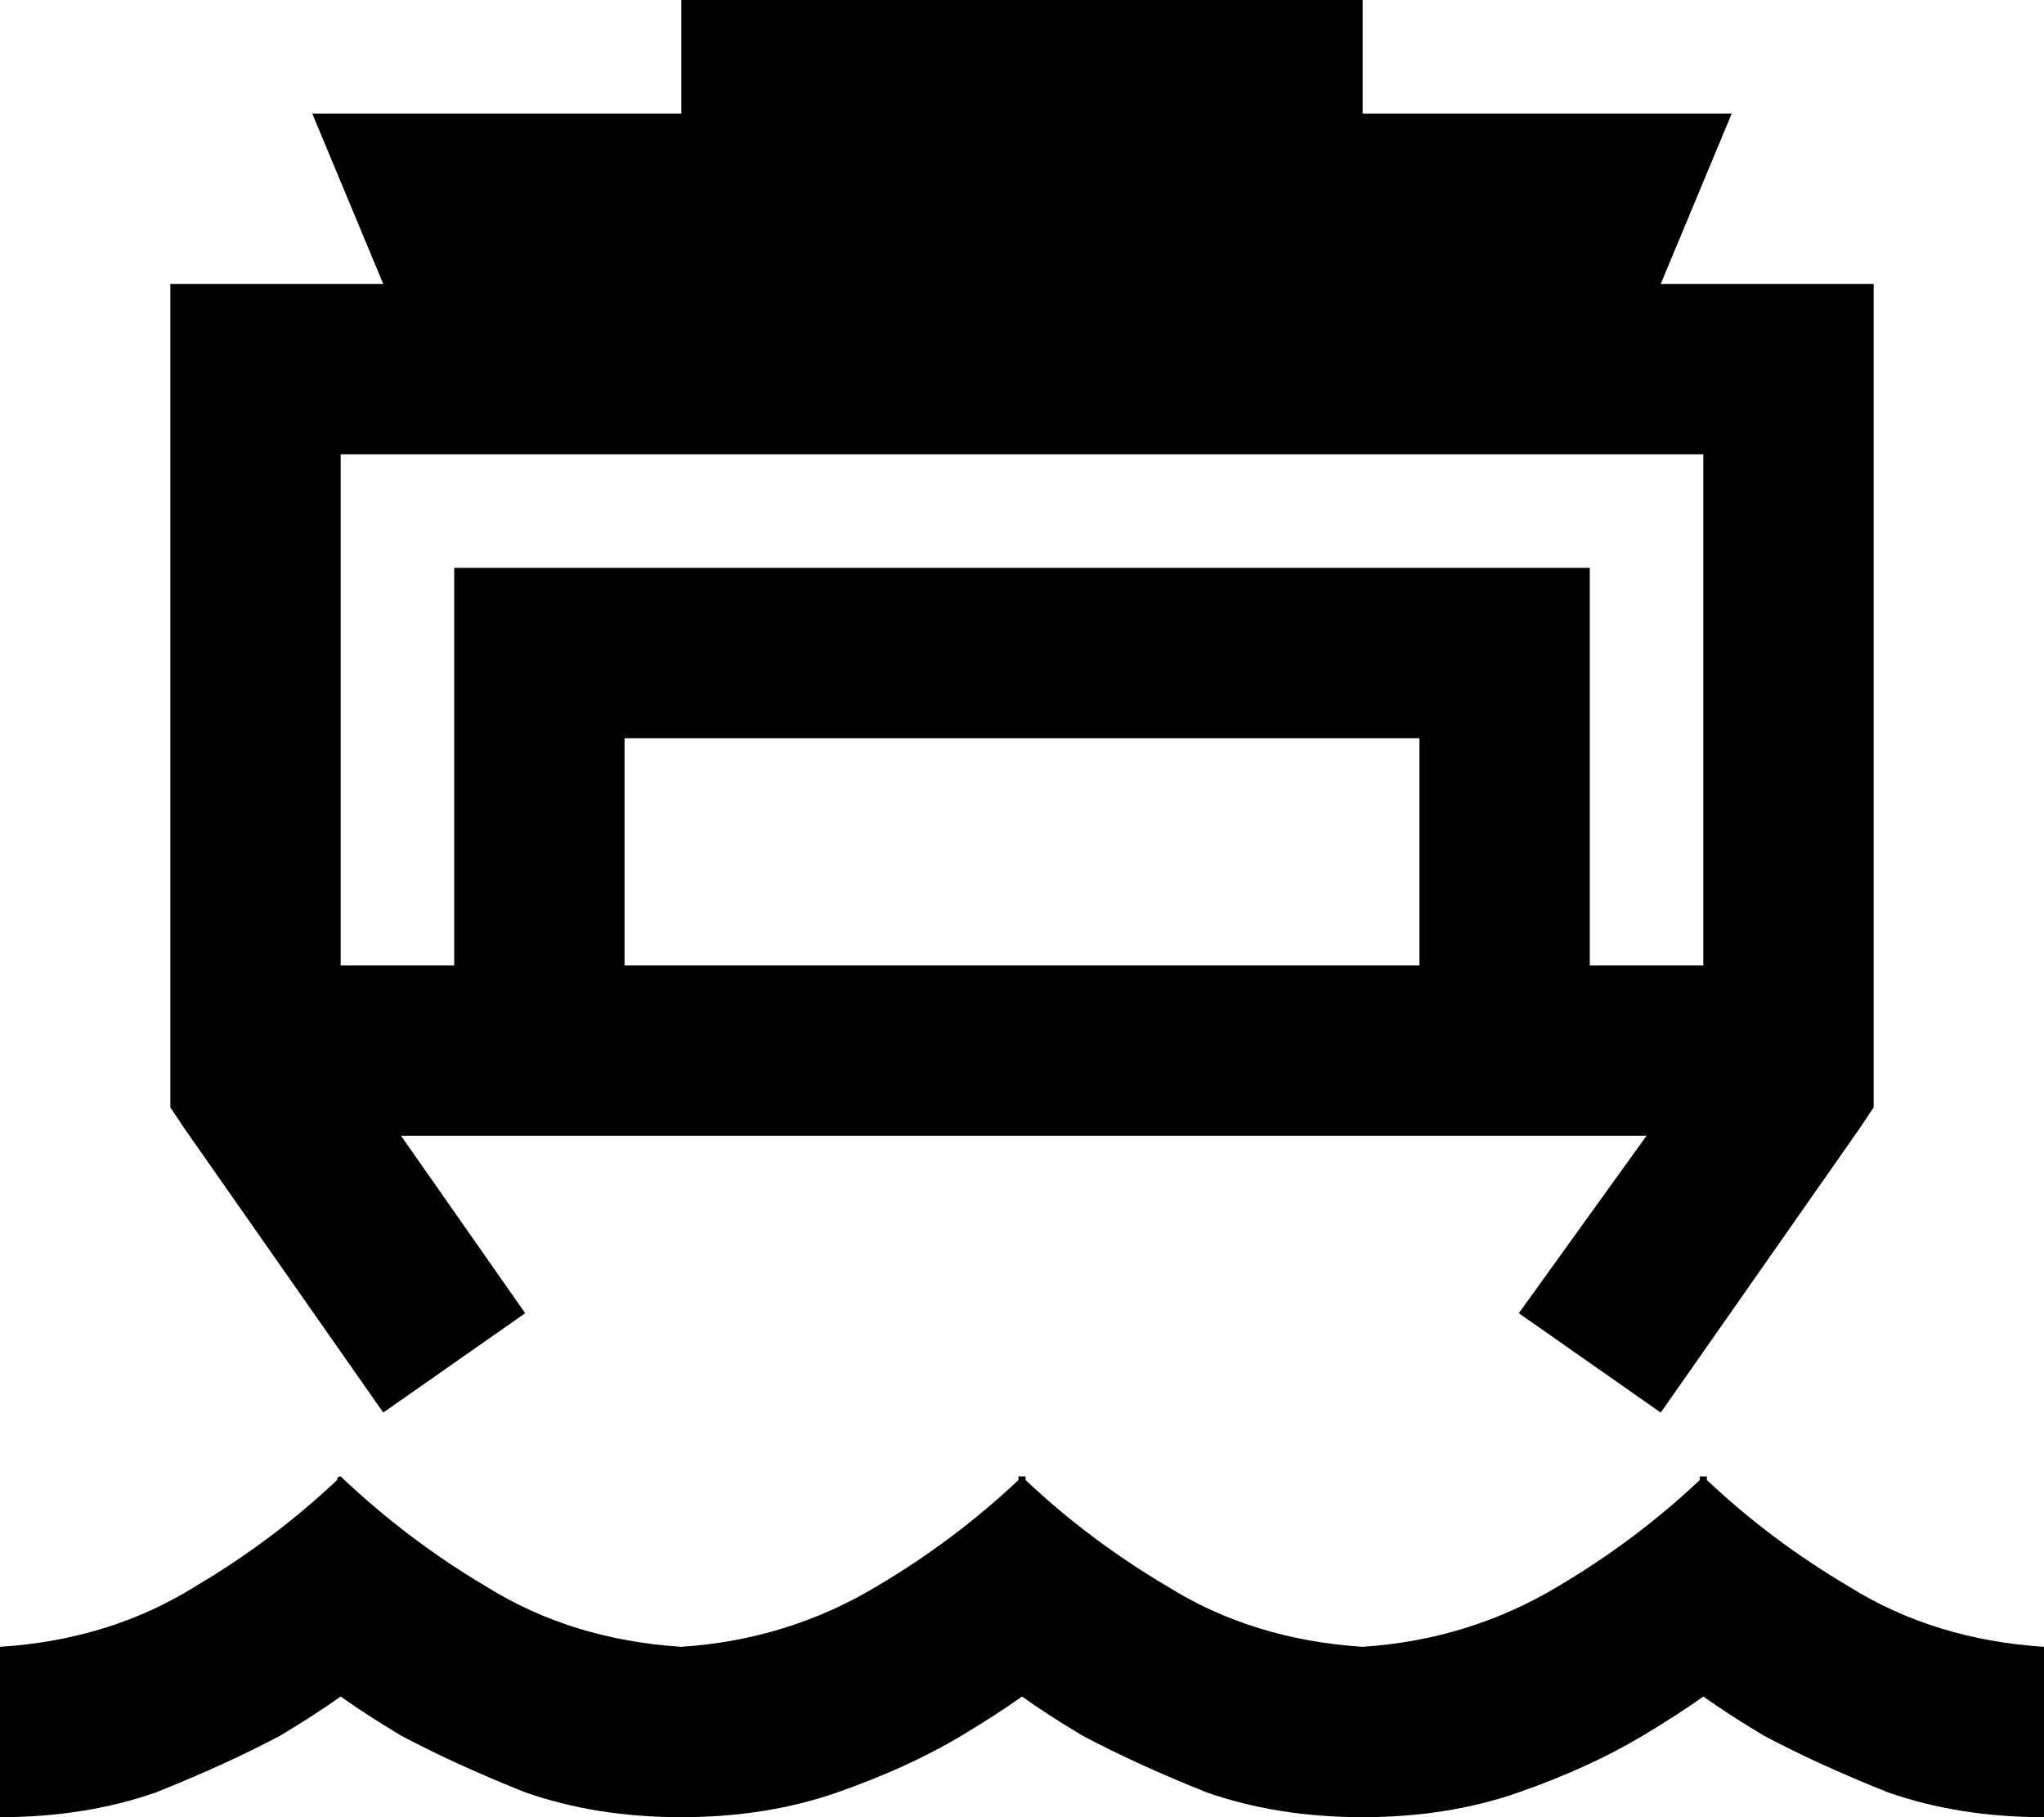 <svg viewBox="0 0 576 512">
  <path
    d="M 192 0 L 224 0 L 352 0 L 384 0 L 384 32 L 436 32 L 488 32 L 468 80 L 504 80 L 528 80 L 528 104 L 528 304 L 528 312 L 524 318 L 468 398 L 428 370 L 464 320 L 448 320 L 400 320 L 176 320 L 128 320 L 113 320 L 148 370 L 108 398 L 52 318 L 48 312 L 48 304 L 48 104 L 48 80 L 72 80 L 108 80 L 88 32 L 140 32 L 192 32 L 192 0 L 192 0 Z M 480 272 L 480 128 L 448 128 L 128 128 L 96 128 L 96 272 L 128 272 L 128 184 L 128 160 L 152 160 L 424 160 L 448 160 L 448 184 L 448 272 L 480 272 L 480 272 Z M 400 272 L 400 208 L 176 208 L 176 272 L 400 272 L 400 272 Z M 79 489 Q 64 497 44 505 L 44 505 Q 24 512 0 512 L 0 464 Q 31 462 55 447 Q 77 434 95 417 Q 95 416 96 416 L 96 416 L 96 416 Q 115 434 137 447 Q 161 462 192 464 Q 222 462 247 447 Q 269 434 287 417 Q 287 417 287 416 L 288 416 L 289 416 Q 289 417 289 417 Q 307 434 329 447 Q 353 462 384 464 Q 414 462 439 447 Q 461 434 479 417 Q 479 417 479 416 L 480 416 L 481 416 Q 481 417 481 417 Q 499 434 521 447 Q 545 462 576 464 L 576 512 Q 552 512 532 505 Q 512 497 497 489 Q 487 483 480 478 Q 473 483 463 489 Q 448 498 428 505 Q 408 512 384 512 Q 360 512 340 505 Q 320 497 305 489 Q 295 483 288 478 Q 281 483 271 489 Q 256 498 236 505 Q 216 512 192 512 Q 168 512 148 505 Q 128 497 113 489 Q 103 483 96 478 Q 89 483 79 489 L 79 489 Z"
  />
</svg>